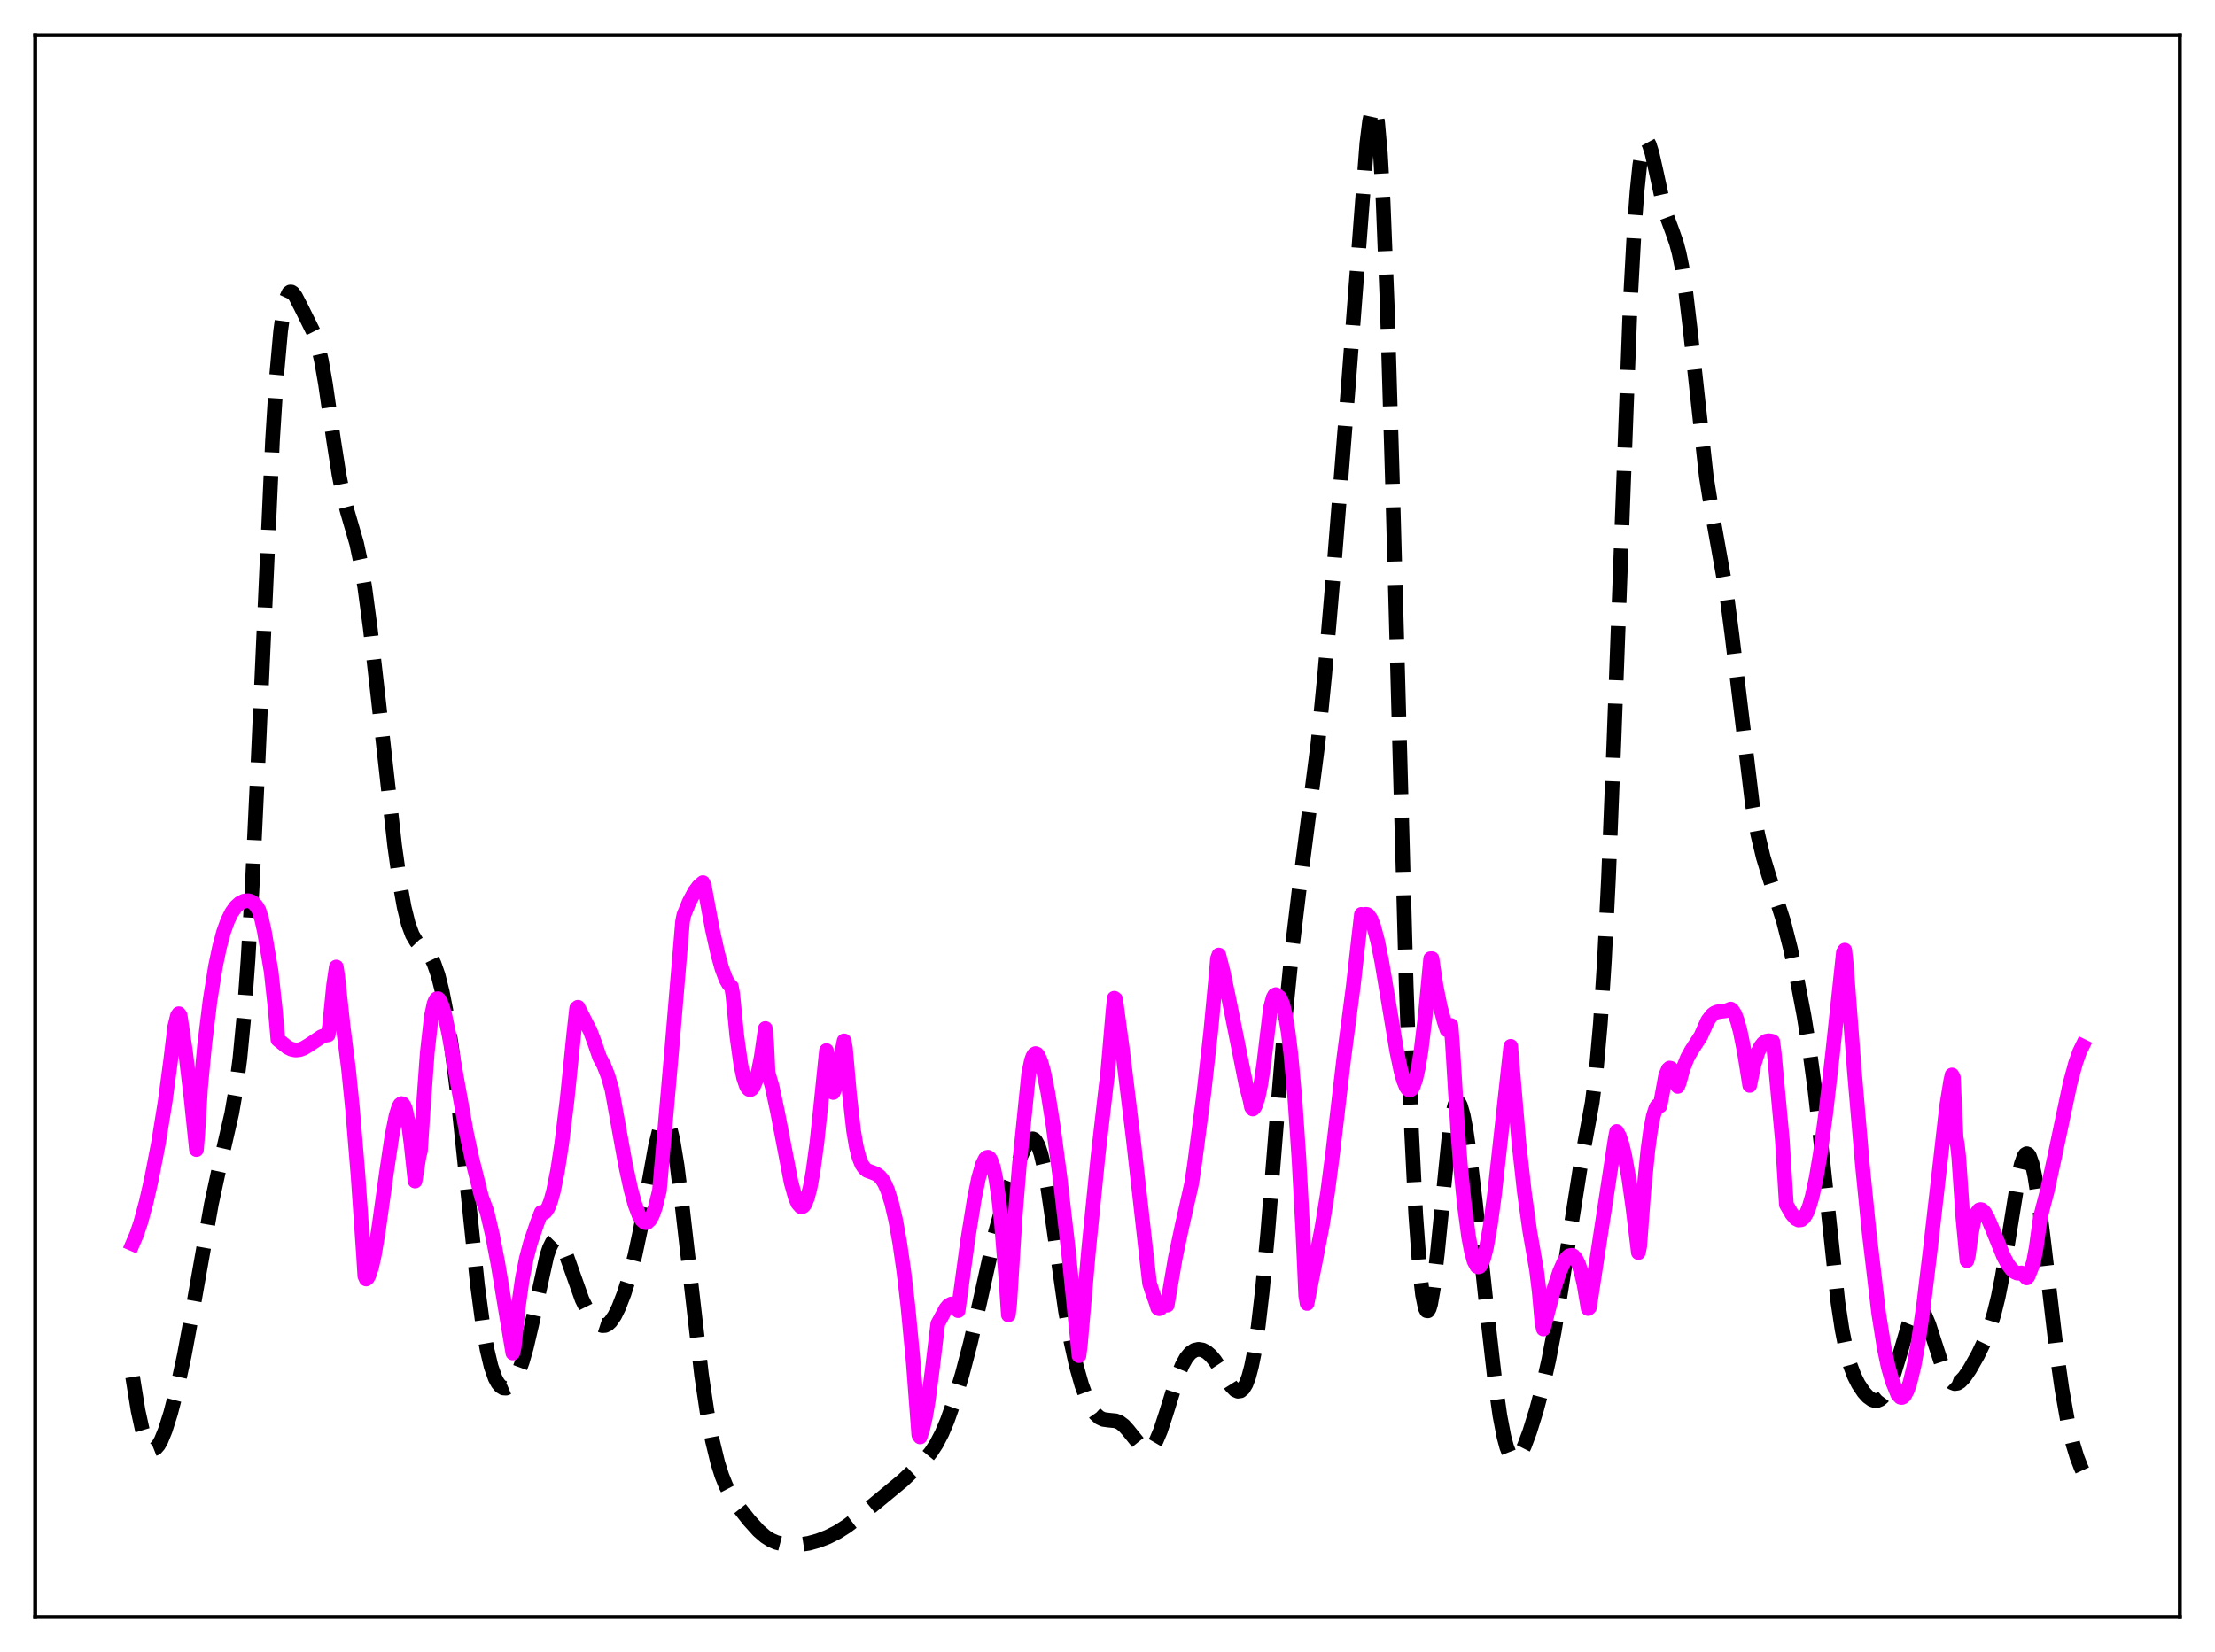 <?xml version="1.0" encoding="utf-8" standalone="no"?>
<!DOCTYPE svg PUBLIC "-//W3C//DTD SVG 1.1//EN"
  "http://www.w3.org/Graphics/SVG/1.1/DTD/svg11.dtd">
<svg xmlns:xlink="http://www.w3.org/1999/xlink" width="453.6pt" height="338.4pt" viewBox="0 0 453.6 338.4" xmlns="http://www.w3.org/2000/svg" version="1.1">
 <defs>
  <style type="text/css">*{stroke-linejoin: round; stroke-linecap: butt}</style>
 </defs>
 <g id="figure_1">
  <g id="patch_1">
   <path d="M 0 338.4 
L 453.6 338.4 
L 453.6 0 
L 0 0 
z
" style="fill: #ffffff"/>
  </g>
  <g id="axes_1">
   <g id="patch_2">
    <path d="M 7.2 331.2 
L 446.4 331.2 
L 446.4 7.2 
L 7.2 7.2 
z
" style="fill: #ffffff"/>
   </g>
   <g id="matplotlib.axis_1"/>
   <g id="matplotlib.axis_2"/>
   <g id="line2d_1">
    <path d="M 27.164 282.057 
L 28.276 288.944 
L 29.11 292.738 
L 29.666 294.578 
L 30.222 295.867 
L 30.778 296.62 
L 31.334 296.867 
L 31.89 296.647 
L 32.446 296.012 
L 33.003 295.017 
L 33.837 292.97 
L 34.949 289.453 
L 36.339 284.084 
L 37.729 277.69 
L 39.398 268.68 
L 43.29 246.62 
L 44.959 238.93 
L 47.461 228.058 
L 48.295 223.24 
L 49.129 216.816 
L 49.963 208.089 
L 50.797 196.512 
L 51.632 181.904 
L 52.744 158.345 
L 55.802 90.267 
L 56.636 77.092 
L 57.471 67.797 
L 58.027 63.741 
L 58.583 61.227 
L 59.139 60.014 
L 59.417 59.806 
L 59.695 59.812 
L 59.973 59.993 
L 60.529 60.738 
L 61.641 62.896 
L 64.422 68.5 
L 64.978 70.247 
L 65.812 73.818 
L 66.646 78.582 
L 68.314 90.135 
L 69.426 97.236 
L 70.261 101.42 
L 71.095 104.644 
L 73.041 111.331 
L 73.875 115.275 
L 74.709 120.335 
L 75.822 128.672 
L 77.49 143.316 
L 80.826 173.255 
L 81.939 181.202 
L 82.773 185.828 
L 83.607 189.216 
L 84.441 191.477 
L 85.275 192.868 
L 86.109 193.736 
L 87.499 195.017 
L 88.334 196.227 
L 88.89 197.384 
L 89.724 199.784 
L 90.558 203.096 
L 91.392 207.384 
L 92.504 214.638 
L 93.616 223.544 
L 95.007 236.53 
L 97.787 263.24 
L 98.899 271.595 
L 99.733 276.39 
L 100.568 279.909 
L 101.402 282.281 
L 101.958 283.314 
L 102.514 283.975 
L 103.07 284.31 
L 103.626 284.35 
L 104.182 284.116 
L 104.738 283.618 
L 105.294 282.856 
L 106.128 281.204 
L 106.963 278.921 
L 107.797 276.007 
L 108.909 271.245 
L 111.967 257.301 
L 112.523 255.636 
L 113.08 254.496 
L 113.636 253.928 
L 113.914 253.86 
L 114.192 253.933 
L 114.748 254.471 
L 115.304 255.462 
L 116.138 257.561 
L 119.197 266.181 
L 120.309 268.424 
L 121.421 270.102 
L 122.255 270.983 
L 122.811 271.36 
L 123.367 271.54 
L 123.923 271.502 
L 124.479 271.228 
L 125.036 270.712 
L 125.87 269.5 
L 126.704 267.814 
L 127.816 264.94 
L 128.928 261.404 
L 130.04 257.1 
L 131.152 251.865 
L 132.543 244.124 
L 134.211 234.851 
L 135.045 231.46 
L 135.601 230.066 
L 135.879 229.684 
L 136.157 229.53 
L 136.435 229.614 
L 136.713 229.941 
L 137.269 231.328 
L 137.826 233.659 
L 138.66 238.722 
L 139.772 247.634 
L 143.665 281.643 
L 144.777 289.098 
L 145.889 295.086 
L 147.001 299.67 
L 147.835 302.3 
L 148.669 304.371 
L 149.782 306.499 
L 151.172 308.567 
L 153.396 311.385 
L 155.342 313.541 
L 156.733 314.746 
L 157.845 315.453 
L 158.957 315.941 
L 160.347 316.3 
L 162.015 316.467 
L 163.684 316.418 
L 165.63 316.119 
L 167.576 315.577 
L 169.523 314.818 
L 171.469 313.833 
L 173.415 312.595 
L 175.64 310.896 
L 184.815 303.316 
L 189.542 298.819 
L 190.654 297.456 
L 191.766 295.749 
L 192.879 293.605 
L 193.991 290.982 
L 195.381 287.054 
L 197.049 281.51 
L 198.717 275.14 
L 200.664 266.66 
L 203.722 252.89 
L 205.112 247.811 
L 206.503 243.623 
L 209.005 236.947 
L 210.117 234.52 
L 210.673 233.7 
L 211.229 233.288 
L 211.508 233.268 
L 211.786 233.389 
L 212.064 233.66 
L 212.62 234.681 
L 213.176 236.366 
L 213.732 238.701 
L 214.566 243.289 
L 215.678 250.837 
L 218.181 268.414 
L 219.293 274.688 
L 220.405 279.724 
L 221.517 283.675 
L 222.629 286.692 
L 223.463 288.381 
L 224.298 289.593 
L 225.132 290.358 
L 225.966 290.747 
L 227.078 290.896 
L 228.468 291.035 
L 229.302 291.365 
L 230.137 291.993 
L 230.971 292.914 
L 234.029 296.699 
L 234.585 296.958 
L 235.141 296.947 
L 235.697 296.634 
L 236.254 295.999 
L 236.81 295.046 
L 237.644 293.071 
L 238.756 289.683 
L 241.258 281.672 
L 242.092 279.654 
L 242.927 278.146 
L 243.761 277.138 
L 244.595 276.574 
L 245.429 276.385 
L 246.263 276.516 
L 247.097 276.942 
L 247.931 277.657 
L 248.766 278.651 
L 249.878 280.331 
L 252.102 283.87 
L 252.936 284.717 
L 253.492 284.97 
L 254.048 284.898 
L 254.605 284.431 
L 255.161 283.499 
L 255.717 282.028 
L 256.273 279.946 
L 256.829 277.187 
L 257.663 271.679 
L 258.497 264.497 
L 259.609 252.6 
L 261.556 228.268 
L 263.224 208.259 
L 264.614 194.248 
L 266.004 182.623 
L 269.897 152.284 
L 271.287 138.147 
L 273.234 115.428 
L 276.014 80.394 
L 279.907 29.351 
L 280.463 24.844 
L 281.019 22.296 
L 281.297 21.927 
L 281.575 22.247 
L 281.853 23.315 
L 282.131 25.182 
L 282.687 31.465 
L 283.243 41.268 
L 284.077 62.337 
L 285.189 99.881 
L 287.97 201.861 
L 289.082 232.04 
L 289.916 248.715 
L 290.75 260.278 
L 291.306 265.194 
L 291.863 267.915 
L 292.141 268.47 
L 292.419 268.506 
L 292.697 268.041 
L 292.975 267.101 
L 293.531 263.926 
L 294.365 256.61 
L 296.867 231.499 
L 297.423 228.174 
L 297.98 226.237 
L 298.258 225.799 
L 298.536 225.707 
L 298.814 225.945 
L 299.092 226.494 
L 299.648 228.435 
L 300.204 231.332 
L 301.038 237.035 
L 302.15 246.311 
L 304.653 269.882 
L 306.043 282.076 
L 307.155 289.943 
L 307.989 294.296 
L 308.545 296.38 
L 309.101 297.809 
L 309.657 298.61 
L 309.935 298.791 
L 310.214 298.838 
L 310.77 298.563 
L 311.326 297.868 
L 312.16 296.216 
L 313.272 293.24 
L 314.662 288.753 
L 316.052 283.501 
L 317.165 278.558 
L 318.277 272.765 
L 319.667 264.3 
L 323.56 239.44 
L 326.062 225.812 
L 326.896 219.108 
L 327.73 209.677 
L 328.564 196.696 
L 329.399 179.816 
L 330.511 151.886 
L 333.847 62.121 
L 334.681 46.793 
L 335.238 39.238 
L 335.794 33.847 
L 336.35 30.515 
L 336.628 29.558 
L 336.906 29.029 
L 337.184 28.89 
L 337.462 29.098 
L 337.74 29.608 
L 338.296 31.345 
L 339.13 35.037 
L 340.52 41.422 
L 341.355 44.37 
L 342.467 47.38 
L 343.301 49.76 
L 343.857 51.846 
L 344.413 54.562 
L 345.247 60.026 
L 346.081 67.056 
L 349.418 97.549 
L 350.53 104.534 
L 353.589 121.685 
L 354.701 130.219 
L 358.871 164.829 
L 359.984 170.976 
L 361.096 175.611 
L 362.208 179.276 
L 365.266 188.788 
L 366.657 194.281 
L 368.047 200.716 
L 369.437 208.07 
L 370.549 214.935 
L 371.661 223.16 
L 372.774 232.96 
L 376.388 266.815 
L 377.222 272.324 
L 378.057 276.529 
L 378.891 279.608 
L 379.725 281.844 
L 380.559 283.513 
L 381.671 285.177 
L 382.505 286.093 
L 383.339 286.695 
L 383.895 286.886 
L 384.452 286.878 
L 385.008 286.646 
L 385.564 286.166 
L 386.12 285.424 
L 386.954 283.803 
L 387.788 281.599 
L 388.9 277.953 
L 390.847 271.335 
L 391.681 269.306 
L 392.237 268.465 
L 392.793 268.102 
L 393.071 268.108 
L 393.627 268.493 
L 394.183 269.343 
L 395.017 271.335 
L 396.129 274.805 
L 397.798 279.945 
L 398.632 281.812 
L 399.188 282.672 
L 399.744 283.204 
L 400.3 283.417 
L 400.856 283.338 
L 401.412 283.006 
L 402.246 282.135 
L 403.359 280.514 
L 405.027 277.566 
L 406.417 274.673 
L 407.529 271.797 
L 408.363 269.076 
L 409.198 265.684 
L 410.032 261.506 
L 411.144 254.789 
L 413.368 240.893 
L 413.924 238.474 
L 414.48 236.898 
L 414.758 236.475 
L 415.037 236.313 
L 415.315 236.42 
L 415.593 236.797 
L 416.149 238.352 
L 416.705 240.904 
L 417.539 246.295 
L 418.651 255.404 
L 421.154 276.813 
L 422.266 284.606 
L 423.378 290.878 
L 424.49 295.681 
L 425.324 298.434 
L 426.158 300.591 
L 426.436 301.201 
L 426.436 301.201 
" clip-path="url(#pf4ab97991b)" style="fill: none; stroke-dasharray: 11.1,4.8; stroke-dashoffset: 0; stroke: #000000; stroke-width: 3"/>
   </g>
   <g id="line2d_2">
    <path d="M 27.164 254.767 
L 27.998 252.832 
L 28.832 250.346 
L 29.944 246.244 
L 31.056 241.346 
L 32.446 234.158 
L 33.837 225.563 
L 34.949 217.18 
L 35.783 210.297 
L 36.339 208.038 
L 36.617 207.645 
L 36.895 208.028 
L 38.007 215.531 
L 39.12 224.826 
L 40.232 235.478 
L 40.51 232.118 
L 41.066 222.927 
L 41.9 214.093 
L 43.012 204.959 
L 44.124 197.98 
L 44.959 193.986 
L 45.793 190.884 
L 46.627 188.574 
L 47.461 186.895 
L 48.295 185.73 
L 49.129 184.984 
L 49.963 184.58 
L 50.797 184.492 
L 51.354 184.62 
L 51.91 184.95 
L 52.466 185.532 
L 53.022 186.435 
L 53.578 188.245 
L 54.134 190.738 
L 55.524 198.972 
L 56.358 206.642 
L 56.914 212.963 
L 58.861 214.516 
L 59.695 214.925 
L 60.529 215.093 
L 61.363 215.012 
L 62.197 214.708 
L 63.309 214.038 
L 65.812 212.355 
L 66.646 212.051 
L 67.202 211.975 
L 67.48 210.144 
L 68.314 201.788 
L 68.87 198.072 
L 69.148 199.896 
L 70.261 210.224 
L 71.373 218.98 
L 72.207 227.278 
L 73.319 240.746 
L 74.431 256.894 
L 74.709 261.366 
L 74.987 261.986 
L 75.265 261.763 
L 75.543 261.283 
L 76.1 259.591 
L 76.656 257.076 
L 77.49 252.098 
L 79.158 240.113 
L 80.27 232.685 
L 81.104 228.517 
L 81.66 226.761 
L 81.939 226.263 
L 82.217 226.05 
L 82.495 226.132 
L 82.773 226.54 
L 83.051 227.308 
L 83.607 229.923 
L 84.163 234.164 
L 84.997 241.922 
L 85.831 236.768 
L 86.109 235.741 
L 86.665 227.176 
L 87.499 215.611 
L 88.334 208.172 
L 88.89 205.571 
L 89.168 204.906 
L 89.446 204.576 
L 89.724 204.562 
L 90.002 204.832 
L 90.558 206.069 
L 91.114 208.033 
L 91.948 211.939 
L 93.616 221.395 
L 95.563 232.246 
L 96.675 237.381 
L 98.621 245.211 
L 99.733 248.202 
L 100.846 252.979 
L 101.958 258.754 
L 103.626 268.826 
L 105.016 277.141 
L 105.294 275.965 
L 106.128 267.816 
L 106.963 261.946 
L 107.797 257.725 
L 108.631 254.593 
L 110.021 250.497 
L 110.855 248.331 
L 111.133 248.438 
L 111.411 248.404 
L 111.689 248.207 
L 112.245 247.386 
L 112.802 245.951 
L 113.358 243.912 
L 114.192 239.739 
L 115.026 234.301 
L 116.138 225.246 
L 117.528 211.538 
L 118.084 206.539 
L 118.362 206.313 
L 120.865 211.182 
L 121.699 213.386 
L 122.811 216.619 
L 123.645 218.164 
L 124.479 220.302 
L 125.314 223.154 
L 126.148 227.838 
L 128.094 238.591 
L 129.206 243.698 
L 130.04 246.744 
L 130.874 248.95 
L 131.431 249.892 
L 131.987 250.384 
L 132.265 250.452 
L 132.543 250.384 
L 133.099 249.875 
L 133.655 248.833 
L 134.211 247.26 
L 135.045 243.877 
L 137.548 215.273 
L 139.772 188.786 
L 140.05 187.417 
L 141.162 184.691 
L 142.274 182.6 
L 143.108 181.494 
L 143.943 180.777 
L 144.221 181.42 
L 145.889 190.396 
L 147.001 195.394 
L 147.835 198.395 
L 148.669 200.61 
L 149.225 201.579 
L 149.782 202.101 
L 150.06 203.681 
L 150.894 212.238 
L 151.728 218.183 
L 152.284 220.787 
L 152.84 222.425 
L 153.118 222.901 
L 153.396 223.153 
L 153.674 223.208 
L 153.952 223.043 
L 154.23 222.684 
L 154.786 221.386 
L 155.342 219.314 
L 155.899 216.463 
L 156.733 210.669 
L 157.011 213.765 
L 157.289 219.725 
L 158.123 222.578 
L 159.235 227.793 
L 162.015 242.228 
L 162.85 245.215 
L 163.406 246.518 
L 163.962 247.157 
L 164.24 247.197 
L 164.518 247.049 
L 164.796 246.699 
L 165.352 245.378 
L 165.908 243.214 
L 166.464 240.176 
L 167.298 234.03 
L 168.132 226.09 
L 169.245 215.196 
L 170.635 223.789 
L 170.913 223.129 
L 172.859 213.209 
L 173.137 214.698 
L 173.971 224.192 
L 174.806 231.631 
L 175.362 234.909 
L 175.918 237.096 
L 176.474 238.499 
L 177.03 239.311 
L 177.586 239.77 
L 178.698 240.178 
L 179.532 240.521 
L 180.088 240.931 
L 180.645 241.57 
L 181.201 242.501 
L 181.757 243.766 
L 182.591 246.379 
L 183.425 249.96 
L 184.259 254.61 
L 185.093 260.432 
L 185.927 267.535 
L 187.04 279.244 
L 188.152 293.905 
L 188.43 294.34 
L 188.986 292.594 
L 189.542 290.138 
L 190.098 286.903 
L 190.932 280.394 
L 192.044 271.15 
L 193.713 268.035 
L 194.269 267.383 
L 194.825 267.097 
L 195.103 267.131 
L 195.381 267.302 
L 195.937 268.127 
L 196.215 268.466 
L 198.161 254.126 
L 199.552 245.452 
L 200.386 241.36 
L 201.22 238.46 
L 201.776 237.36 
L 202.054 237.092 
L 202.332 237.034 
L 202.61 237.196 
L 202.888 237.588 
L 203.444 239.136 
L 204 241.814 
L 204.556 245.689 
L 205.112 250.873 
L 205.947 261.3 
L 206.503 269.343 
L 206.781 266.94 
L 207.893 249.174 
L 208.727 238.91 
L 210.673 219.773 
L 211.229 217.186 
L 211.508 216.411 
L 211.786 215.977 
L 212.064 215.803 
L 212.342 215.913 
L 212.62 216.246 
L 213.176 217.554 
L 213.732 219.562 
L 214.566 223.668 
L 215.678 230.671 
L 217.068 241.182 
L 218.737 255.688 
L 220.683 274.78 
L 220.961 277.696 
L 221.239 275.54 
L 222.907 256.307 
L 224.854 236.847 
L 226.522 222.348 
L 226.8 220.155 
L 227.912 207.278 
L 228.19 204.464 
L 228.468 204.67 
L 229.858 214.989 
L 232.083 233.308 
L 234.863 258.028 
L 235.419 262.877 
L 235.975 264.597 
L 236.81 266.983 
L 237.088 267.9 
L 237.366 268.072 
L 237.644 267.973 
L 238.2 267.308 
L 238.478 267.175 
L 238.756 267.188 
L 239.034 267.339 
L 239.59 264.077 
L 240.702 257.582 
L 242.092 251.03 
L 244.039 242.394 
L 244.595 238.7 
L 246.541 223.823 
L 247.931 211.411 
L 249.044 199.618 
L 249.322 196.335 
L 249.6 195.606 
L 250.434 198.847 
L 251.546 204.083 
L 255.161 222.198 
L 255.995 225.358 
L 256.273 226.779 
L 256.551 227.169 
L 256.829 226.935 
L 257.107 226.445 
L 257.663 224.696 
L 258.219 221.93 
L 258.775 218.183 
L 260.165 206.502 
L 260.721 204.355 
L 261 203.857 
L 261.278 203.722 
L 262.112 204.368 
L 262.668 205.663 
L 263.224 207.925 
L 263.78 211.274 
L 264.336 215.795 
L 265.17 224.971 
L 266.004 237.267 
L 266.838 252.943 
L 267.395 265.385 
L 267.673 266.993 
L 269.341 258.529 
L 270.731 251.346 
L 271.843 244.473 
L 272.955 235.9 
L 275.18 216.873 
L 277.126 202.017 
L 278.238 192.11 
L 278.794 187.289 
L 279.351 187.439 
L 279.629 187.279 
L 279.907 187.287 
L 280.185 187.451 
L 280.741 188.248 
L 281.297 189.666 
L 282.131 192.804 
L 282.965 196.961 
L 284.355 205.263 
L 286.024 215.244 
L 286.858 219.241 
L 287.414 221.27 
L 287.97 222.635 
L 288.248 223.051 
L 288.526 223.259 
L 288.804 223.264 
L 289.082 223.064 
L 289.36 222.642 
L 289.916 221.065 
L 290.472 218.583 
L 291.028 215.097 
L 291.863 208.139 
L 292.975 196.361 
L 293.253 196.359 
L 294.087 201.957 
L 294.921 206.12 
L 295.755 209.25 
L 296.311 210.961 
L 296.589 210.994 
L 296.867 210.685 
L 297.145 210.048 
L 297.423 213.47 
L 298.536 231.695 
L 299.092 238.902 
L 299.926 247.142 
L 300.76 253.373 
L 301.316 256.322 
L 301.872 258.323 
L 302.428 259.365 
L 302.706 259.508 
L 302.984 259.435 
L 303.262 259.117 
L 303.818 257.814 
L 304.375 255.649 
L 305.209 250.943 
L 306.043 244.739 
L 307.433 232.163 
L 309.379 214.326 
L 309.935 220.99 
L 311.048 234.098 
L 312.16 244.133 
L 313.272 252.147 
L 314.106 256.932 
L 314.662 260.128 
L 315.218 264.665 
L 315.774 270.897 
L 316.052 272.221 
L 318.277 263.844 
L 319.389 260.485 
L 320.223 258.599 
L 320.779 257.726 
L 321.335 257.216 
L 321.891 257.116 
L 322.169 257.228 
L 322.726 257.835 
L 323.282 258.975 
L 323.838 260.715 
L 324.394 263.114 
L 325.228 268.04 
L 325.506 267.787 
L 330.789 233.151 
L 331.067 231.758 
L 331.623 232.725 
L 332.179 234.407 
L 332.735 236.757 
L 333.569 241.445 
L 334.403 247.434 
L 335.516 256.573 
L 335.794 255.24 
L 336.628 243.942 
L 337.462 235.556 
L 338.018 231.476 
L 338.574 228.595 
L 339.13 226.879 
L 339.408 226.466 
L 339.686 226.335 
L 339.964 226.514 
L 341.077 220.404 
L 341.633 219.016 
L 341.911 218.766 
L 342.189 218.838 
L 342.467 219.184 
L 342.745 219.851 
L 343.579 222.533 
L 343.857 221.861 
L 344.691 218.849 
L 345.525 216.734 
L 346.359 215.214 
L 348.306 212.218 
L 349.696 209.09 
L 350.53 207.968 
L 351.086 207.523 
L 351.642 207.28 
L 352.476 207.169 
L 353.589 207.025 
L 354.423 206.689 
L 354.701 206.859 
L 355.257 207.704 
L 355.813 209.175 
L 356.369 211.25 
L 357.203 215.383 
L 358.315 222.335 
L 359.149 218.231 
L 359.984 215.542 
L 360.54 214.396 
L 361.096 213.672 
L 361.652 213.285 
L 362.208 213.18 
L 362.764 213.263 
L 363.042 213.364 
L 363.32 215.498 
L 364.988 233.421 
L 365.823 246.736 
L 366.935 248.653 
L 367.769 249.625 
L 368.325 249.911 
L 368.881 249.847 
L 369.437 249.371 
L 369.993 248.441 
L 370.549 247.021 
L 371.105 245.102 
L 371.94 241.25 
L 372.774 236.274 
L 373.886 228.062 
L 375.276 215.893 
L 377.5 195.067 
L 377.778 194.616 
L 378.057 197.118 
L 379.725 219.103 
L 381.393 238.616 
L 382.783 252.545 
L 384.73 269.034 
L 385.842 276.015 
L 386.676 280.001 
L 387.51 282.899 
L 388.622 285.614 
L 389.178 286.208 
L 389.456 286.255 
L 389.734 286.141 
L 390.012 285.863 
L 390.569 284.846 
L 391.125 283.242 
L 391.959 279.804 
L 392.793 275.203 
L 393.905 267.512 
L 395.295 255.952 
L 398.632 226.649 
L 399.466 221.467 
L 399.744 220.193 
L 400.022 220.704 
L 400.578 232.965 
L 400.856 234.55 
L 401.134 237.114 
L 401.968 249.423 
L 402.803 258.231 
L 403.081 257.207 
L 403.637 253.034 
L 404.193 250.23 
L 404.749 248.566 
L 405.305 247.822 
L 405.583 247.75 
L 405.861 247.808 
L 406.417 248.35 
L 406.973 249.299 
L 408.085 251.888 
L 410.31 257.368 
L 411.144 258.93 
L 411.978 260.045 
L 412.534 260.527 
L 413.09 260.778 
L 413.646 260.807 
L 413.924 260.733 
L 414.202 260.864 
L 415.037 261.766 
L 415.315 261.458 
L 416.149 259.375 
L 416.427 258.542 
L 416.983 255.552 
L 417.817 249.474 
L 418.373 247.261 
L 419.207 244.1 
L 420.597 237.726 
L 423.934 221.902 
L 425.046 217.782 
L 425.88 215.424 
L 426.436 214.284 
L 426.436 214.284 
" clip-path="url(#pf4ab97991b)" style="fill: none; stroke: #ff00ff; stroke-width: 3; stroke-linecap: square"/>
   </g>
   <g id="patch_3">
    <path d="M 7.2 331.2 
L 7.2 7.2 
" style="fill: none; stroke: #000000; stroke-width: 0.8; stroke-linejoin: miter; stroke-linecap: square"/>
   </g>
   <g id="patch_4">
    <path d="M 446.4 331.2 
L 446.4 7.2 
" style="fill: none; stroke: #000000; stroke-width: 0.8; stroke-linejoin: miter; stroke-linecap: square"/>
   </g>
   <g id="patch_5">
    <path d="M 7.2 331.2 
L 446.4 331.2 
" style="fill: none; stroke: #000000; stroke-width: 0.8; stroke-linejoin: miter; stroke-linecap: square"/>
   </g>
   <g id="patch_6">
    <path d="M 7.2 7.2 
L 446.4 7.2 
" style="fill: none; stroke: #000000; stroke-width: 0.8; stroke-linejoin: miter; stroke-linecap: square"/>
   </g>
  </g>
 </g>
 <defs>
  <clipPath id="pf4ab97991b">
   <rect x="7.2" y="7.2" width="439.2" height="324"/>
  </clipPath>
 </defs>
</svg>
